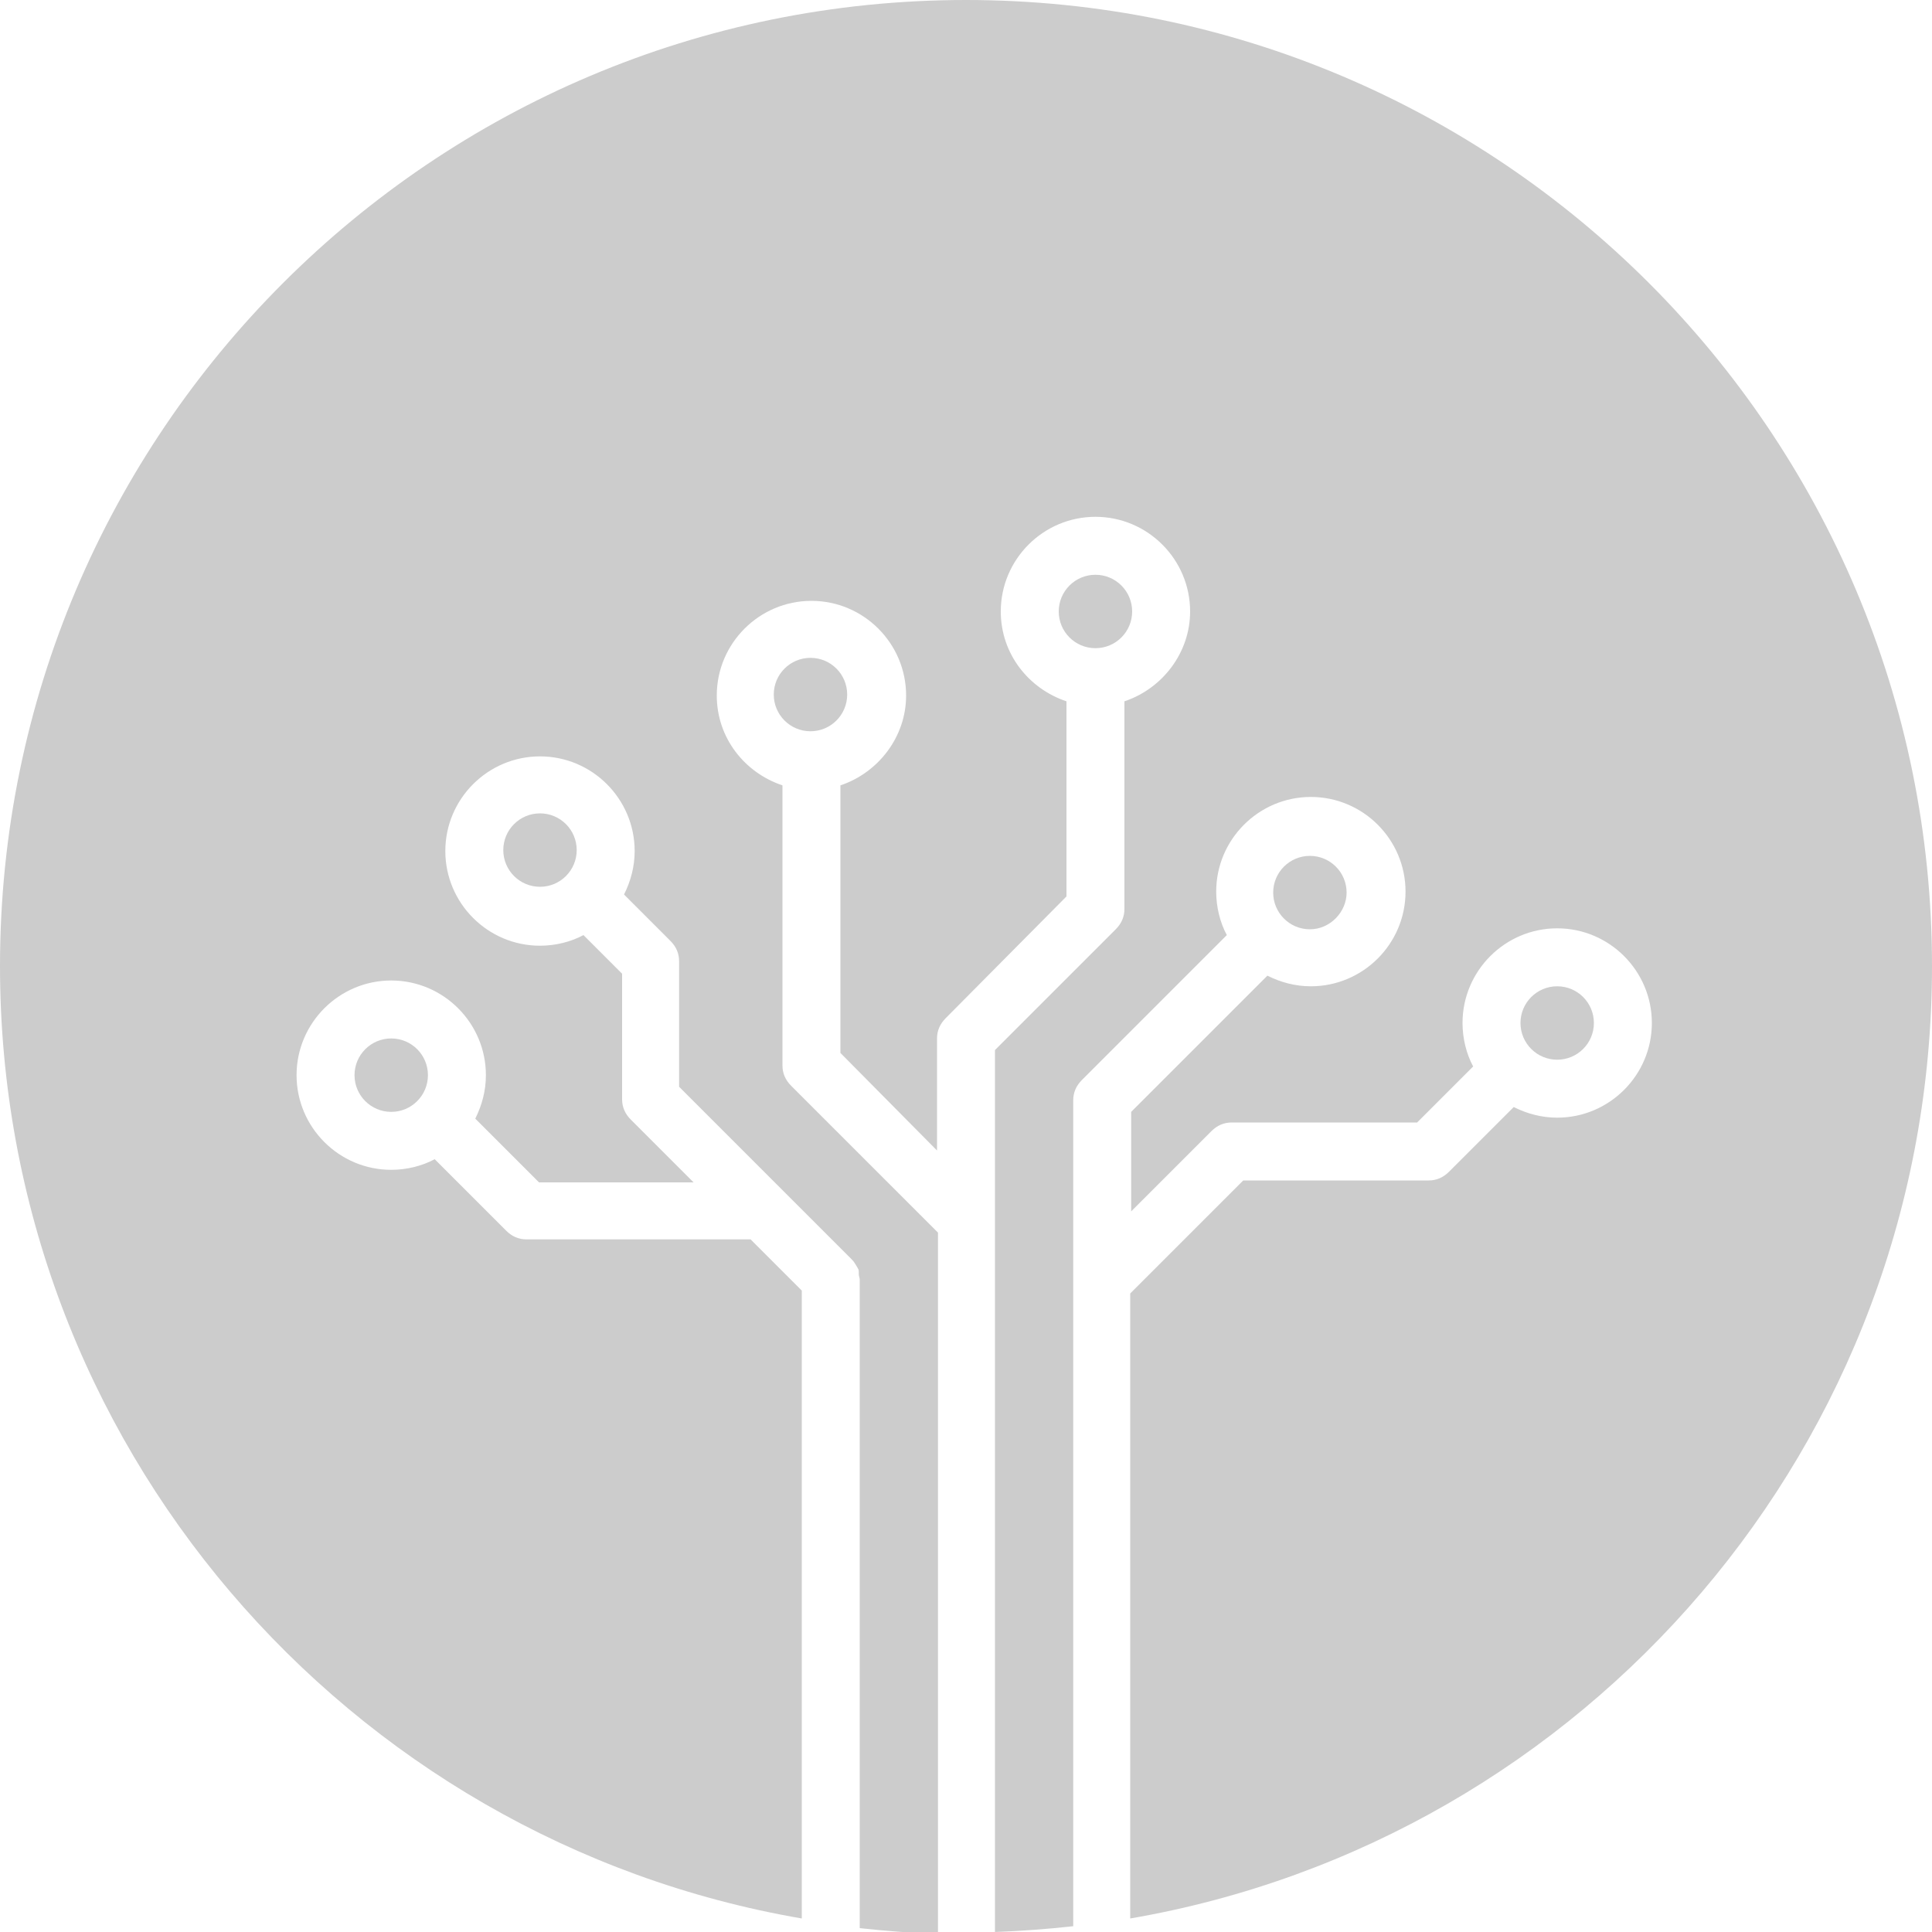<?xml version="1.0" encoding="utf-8"?>
<!-- Generator: Adobe Illustrator 16.0.4, SVG Export Plug-In . SVG Version: 6.00 Build 0)  -->
<!DOCTYPE svg PUBLIC "-//W3C//DTD SVG 1.1//EN" "http://www.w3.org/Graphics/SVG/1.1/DTD/svg11.dtd">
<svg version="1.1" xmlns="http://www.w3.org/2000/svg" xmlns:xlink="http://www.w3.org/1999/xlink" x="0px" y="0px" width="200px"
	 height="200px" viewBox="0 0 200 200" enable-background="new 0 0 200 200" xml:space="preserve">
<symbol  id="New_Symbol_1" viewBox="-2.9 -2.9 5.8 5.8">
	<path fill="#666666" d="M0.8,2.9c-1.2,0-2.1-1-2.1-2.1c0-0.3,0.1-0.6,0.2-0.9l-1.5-1.5C-3-1.9-3-2.4-2.7-2.7C-2.4-3-1.9-3-1.6-2.7
		l1.5,1.5c0.3-0.1,0.6-0.2,0.9-0.2l0,0c1.2,0,2.1,1,2.1,2.1C2.9,1.9,1.9,2.9,0.8,2.9z M0.8-0.9c-0.9,0-1.6,0.7-1.6,1.6
		c0,0.9,0.7,1.6,1.6,1.6c0.9,0,1.6-0.7,1.6-1.6S1.7-0.9,0.8-0.9z"/>
</symbol>
<g id="template">
</g>
<g id="browser">
</g>
<g id="artwork">
	<g>
		<path fill="#CCCCCC" d="M117.2,63.3c0-2.1-1.7-3.8-3.8-3.8c-2.1,0-3.8,1.7-3.8,3.8c0,2.1,1.7,3.8,3.8,3.8
			C115.5,67.1,117.2,65.4,117.2,63.3z"/>
		<path fill="#CCCCCC" d="M139.4,92.4c0-2.1-1.7-3.8-3.8-3.8c-2.1,0-3.8,1.7-3.8,3.8s1.7,3.8,3.8,3.8
			C137.7,96.2,139.4,94.4,139.4,92.4z"/>
		<path fill="#CCCCCC" d="M100,0C44.8,0,0,44.8,0,100c0,49.4,35.9,90.5,83,98.6v-65l-5.3-5.3H54.5c-0.8,0-1.5-0.3-2.1-0.9l-7.4-7.4
			c-1.3,0.7-2.9,1.1-4.5,1.1c-5.4,0-9.8-4.4-9.8-9.8c0-5.4,4.4-9.8,9.8-9.8s9.8,4.4,9.8,9.8c0,1.6-0.4,3.1-1.1,4.5l6.6,6.6h16
			l-6.5-6.5c-0.6-0.6-0.9-1.3-0.9-2.1v-13l-4-4c-1.3,0.7-2.9,1.1-4.5,1.1c-5.4,0-9.8-4.4-9.8-9.8s4.4-9.8,9.8-9.8
			c5.4,0,9.8,4.4,9.8,9.8c0,1.6-0.4,3.1-1.1,4.5l4.8,4.8c0.6,0.6,0.9,1.3,0.9,2.1v13L81,123.2v0l7.1,7.1c0.1,0.1,0.3,0.3,0.4,0.5
			c0.1,0.1,0.1,0.2,0.2,0.3c0,0.1,0.1,0.1,0.1,0.2c0.1,0.1,0.1,0.3,0.1,0.4c0,0.1,0,0.1,0,0.2c0,0.2,0.1,0.4,0.1,0.6v67.1
			c2.7,0.3,5.4,0.5,8.1,0.6v-41.9v-21.9v-8.8l-15.2-15.2c-0.6-0.6-0.9-1.3-0.9-2.1v-29c-3.9-1.3-6.8-4.9-6.8-9.3
			c0-5.4,4.4-9.8,9.8-9.8s9.8,4.4,9.8,9.8c0,4.3-2.9,8-6.8,9.3v27.7L97,119.1v-11.6c0-0.8,0.3-1.5,0.9-2.1l12.5-12.6V72.6
			c-3.9-1.3-6.8-4.9-6.8-9.3c0-5.4,4.4-9.8,9.8-9.8s9.8,4.4,9.8,9.8c0,4.3-2.9,8-6.8,9.3v21.5c0,0.8-0.3,1.5-0.9,2.1L103,108.7v27.5
			v21.9V200c2.7-0.1,5.4-0.3,8.1-0.6v-63.2c0-0.1,0-0.2,0-0.2c0,0,0,0,0,0v-3.4c0,0,0,0,0,0v-18.7c0-0.8,0.3-1.5,0.9-2.1l15-15
			c-0.7-1.3-1.1-2.9-1.1-4.5c0-5.4,4.4-9.8,9.8-9.8c5.4,0,9.8,4.4,9.8,9.8c0,5.4-4.4,9.8-9.8,9.8c-1.6,0-3.1-0.4-4.5-1.1l-14.1,14.1
			v10.3l8.3-8.3c0.6-0.6,1.3-0.9,2.1-0.9h19.2l5.8-5.8c-0.7-1.3-1.1-2.9-1.1-4.5c0-5.4,4.4-9.8,9.8-9.8s9.8,4.4,9.8,9.8
			c0,5.4-4.4,9.8-9.8,9.8c-1.6,0-3.1-0.4-4.5-1.1l-6.7,6.7c-0.6,0.6-1.3,0.9-2.1,0.9h-19.2l-11.7,11.7v2.2c0,0.1,0,0.2,0,0.2
			c0,0,0,0,0,0v62.3c47.1-8.1,83-49.1,83-98.6C200,44.8,155.2,0,100,0z"/>
		<path fill="#CCCCCC" d="M165,105.9c0-2.1-1.7-3.8-3.8-3.8c-2.1,0-3.8,1.7-3.8,3.8c0,2.1,1.7,3.8,3.8,3.8
			C163.3,109.7,165,108,165,105.9z"/>
		<path fill="#CCCCCC" d="M36.7,111.3c0,2.1,1.7,3.8,3.8,3.8c2.1,0,3.8-1.7,3.8-3.8c0-2.1-1.7-3.8-3.8-3.8
			C38.4,107.5,36.7,109.2,36.7,111.3z"/>
		<path fill="#CCCCCC" d="M52.1,88c0,2.1,1.7,3.8,3.8,3.8c2.1,0,3.8-1.7,3.8-3.8c0-2.1-1.7-3.8-3.8-3.8C53.8,84.2,52.1,85.9,52.1,88
			z"/>
		<path fill="#CCCCCC" d="M83.9,68.1c-2.1,0-3.8,1.7-3.8,3.8c0,2.1,1.7,3.8,3.8,3.8c2.1,0,3.8-1.7,3.8-3.8
			C87.7,69.8,86,68.1,83.9,68.1z"/>
	</g>
</g>
</svg>
